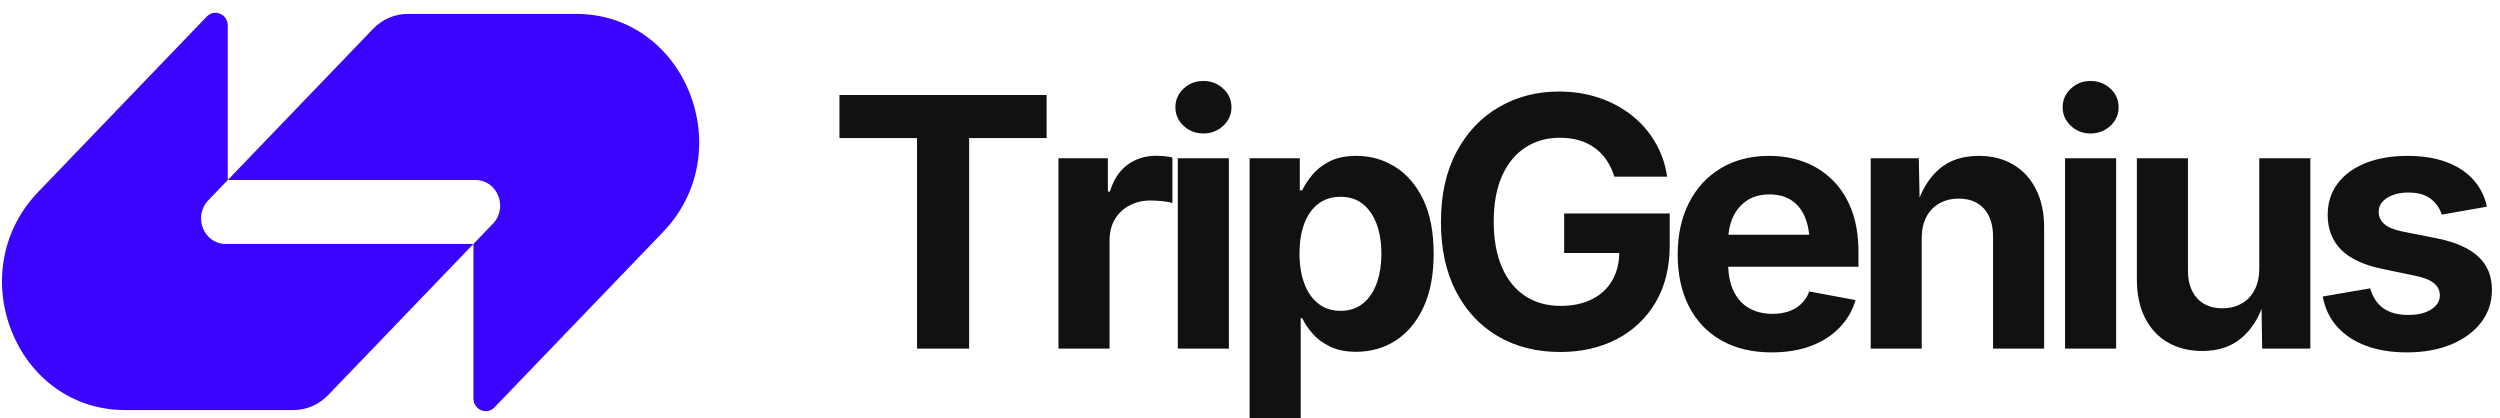 
            <svg data-logo="logo" xmlns="http://www.w3.org/2000/svg" viewBox="0 0 251 42">
                <g id="logogram" transform="translate(0, 0.5)"><path d="M37.455 2.399C38.38 1.436 39.637 0.896 40.945 0.896C46.832 0.896 52.379 0.896 57.843 0.896C68.83 0.896 74.332 14.716 66.563 22.799L49.639 40.405C48.862 41.213 47.533 40.641 47.533 39.497V23.991L49.489 21.956C51.043 20.339 49.943 17.575 47.745 17.575H22.867L37.455 2.399Z" fill="#3A04FF"/><path d="M32.945 39.167C32.02 40.13 30.763 40.67 29.455 40.67C23.568 40.67 18.021 40.67 12.558 40.67C1.57 40.67 -3.932 26.85 3.837 18.767L20.761 1.161C21.538 0.353 22.867 0.926 22.867 2.069L22.867 17.575L20.911 19.61C19.357 21.227 20.457 23.991 22.655 23.991L47.533 23.991L32.945 39.167Z" fill="#3A04FF"/></g>
                <g id="logotype" transform="translate(77, 0)"><path fill="#111111" d="M15.07 13.86L7.28 13.86L7.28 9.54L28.08 9.54L28.08 13.86L20.30 13.86L20.30 35L15.07 35L15.07 13.86ZM34.40 35L29.27 35L29.27 15.89L34.23 15.89L34.23 19.23L34.44 19.23Q34.97 17.45 36.20 16.54Q37.44 15.64 39.05 15.64L39.05 15.64Q39.44 15.64 39.90 15.68Q40.35 15.72 40.71 15.81L40.71 15.81L40.71 20.39Q40.37 20.27 39.72 20.20Q39.07 20.13 38.49 20.13L38.49 20.13Q37.32 20.13 36.38 20.64Q35.44 21.14 34.92 22.04Q34.40 22.93 34.40 24.13L34.40 24.13L34.40 35ZM46.38 35L41.25 35L41.25 15.89L46.38 15.89L46.38 35ZM43.82 13.40L43.82 13.40Q42.65 13.40 41.83 12.63Q41.01 11.86 41.01 10.77L41.01 10.77Q41.01 9.67 41.83 8.90Q42.65 8.13 43.82 8.13L43.82 8.13Q44.98 8.13 45.81 8.90Q46.64 9.66 46.64 10.77L46.64 10.77Q46.64 11.86 45.81 12.63Q44.98 13.40 43.82 13.40ZM53.59 42.14L48.46 42.14L48.46 15.89L53.50 15.89L53.50 19.11L53.74 19.11Q54.10 18.35 54.76 17.55Q55.42 16.75 56.49 16.20Q57.57 15.65 59.19 15.65L59.19 15.65Q61.31 15.65 63.07 16.75Q64.83 17.84 65.89 20.03Q66.94 22.22 66.94 25.48L66.94 25.48Q66.94 28.66 65.91 30.86Q64.89 33.05 63.13 34.19Q61.36 35.32 59.16 35.32L59.16 35.32Q57.61 35.32 56.53 34.79Q55.45 34.27 54.78 33.49Q54.10 32.71 53.74 31.94L53.74 31.94L53.59 31.94L53.59 42.14ZM57.59 31.21L57.59 31.21Q58.92 31.21 59.84 30.47Q60.75 29.74 61.22 28.44Q61.69 27.14 61.69 25.46L61.69 25.46Q61.69 23.79 61.22 22.51Q60.75 21.23 59.84 20.49Q58.94 19.76 57.59 19.76L57.59 19.76Q56.27 19.76 55.35 20.47Q54.43 21.17 53.95 22.45Q53.47 23.72 53.47 25.46L53.47 25.46Q53.47 27.19 53.96 28.48Q54.44 29.77 55.37 30.49Q56.29 31.21 57.59 31.21ZM79.65 35.34L79.65 35.34Q76.08 35.34 73.39 33.76Q70.69 32.18 69.18 29.25Q67.67 26.32 67.67 22.30L67.67 22.30Q67.67 18.17 69.24 15.24Q70.81 12.30 73.50 10.75Q76.18 9.19 79.53 9.19L79.53 9.19Q81.68 9.19 83.54 9.82Q85.39 10.44 86.84 11.59Q88.28 12.73 89.19 14.30Q90.11 15.86 90.38 17.74L90.38 17.74L85.08 17.74Q84.81 16.83 84.32 16.11Q83.84 15.38 83.14 14.87Q82.45 14.36 81.56 14.09Q80.67 13.83 79.61 13.83L79.61 13.83Q77.65 13.83 76.15 14.81Q74.64 15.79 73.80 17.67Q72.97 19.55 72.97 22.25L72.97 22.25Q72.97 24.95 73.80 26.84Q74.62 28.73 76.13 29.72Q77.63 30.71 79.68 30.71L79.68 30.71Q81.53 30.71 82.84 30.04Q84.16 29.38 84.87 28.15Q85.58 26.92 85.58 25.24L85.58 25.24L86.67 25.40L80.04 25.40L80.04 21.43L90.64 21.43L90.64 24.61Q90.64 27.96 89.22 30.36Q87.80 32.76 85.32 34.05Q82.84 35.34 79.65 35.34ZM100.87 35.38L100.87 35.38Q97.95 35.38 95.83 34.18Q93.71 32.98 92.58 30.78Q91.44 28.57 91.44 25.55L91.44 25.55Q91.44 22.59 92.57 20.37Q93.69 18.15 95.76 16.90Q97.83 15.65 100.62 15.65L100.62 15.65Q102.50 15.65 104.12 16.25Q105.74 16.85 106.97 18.06Q108.20 19.26 108.90 21.07Q109.59 22.88 109.59 25.34L109.59 25.34L109.59 26.78L93.54 26.78L93.54 23.57L107.08 23.57L104.68 24.42Q104.68 22.93 104.23 21.83Q103.78 20.73 102.88 20.12Q101.98 19.52 100.65 19.52L100.65 19.52Q99.33 19.52 98.40 20.13Q97.47 20.75 96.99 21.80Q96.51 22.85 96.51 24.20L96.51 24.20L96.51 26.47Q96.51 28.13 97.07 29.26Q97.63 30.39 98.63 30.95Q99.63 31.51 100.96 31.51L100.96 31.51Q101.86 31.51 102.60 31.26Q103.33 31.00 103.85 30.50Q104.38 29.99 104.65 29.26L104.65 29.26L109.30 30.13Q108.84 31.70 107.69 32.89Q106.55 34.08 104.83 34.73Q103.11 35.38 100.87 35.38ZM115.94 23.94L115.94 23.94L115.94 35L110.82 35L110.82 15.89L115.65 15.89L115.74 20.66L115.43 20.66Q116.18 18.27 117.71 16.96Q119.24 15.65 121.67 15.65L121.67 15.65Q123.65 15.65 125.12 16.52Q126.59 17.38 127.41 19.00Q128.23 20.61 128.23 22.85L128.23 22.85L128.23 35L123.10 35L123.10 23.74Q123.10 21.96 122.19 20.95Q121.28 19.94 119.65 19.94L119.65 19.94Q118.58 19.94 117.73 20.41Q116.88 20.88 116.41 21.77Q115.94 22.66 115.94 23.94ZM135.46 35L130.33 35L130.33 15.89L135.46 15.89L135.46 35ZM132.89 13.40L132.89 13.40Q131.73 13.40 130.91 12.63Q130.09 11.86 130.09 10.77L130.09 10.77Q130.09 9.67 130.91 8.90Q131.73 8.13 132.89 8.13L132.89 8.13Q134.06 8.13 134.89 8.90Q135.71 9.66 135.71 10.77L135.71 10.77Q135.71 11.86 134.89 12.63Q134.06 13.40 132.89 13.40ZM144.12 35.24L144.12 35.24Q142.14 35.24 140.65 34.38Q139.16 33.51 138.35 31.90Q137.54 30.28 137.54 28.04L137.54 28.04L137.54 15.89L142.67 15.89L142.67 27.16Q142.67 28.93 143.59 29.94Q144.51 30.95 146.12 30.95L146.12 30.95Q147.21 30.95 148.05 30.48Q148.89 30.01 149.36 29.11Q149.83 28.22 149.83 26.95L149.83 26.95L149.83 15.89L154.96 15.89L154.96 35L150.12 35L150.05 30.23L150.34 30.23Q149.59 32.64 148.04 33.94Q146.50 35.24 144.12 35.24ZM164.64 35.38L164.64 35.38Q162.34 35.38 160.56 34.72Q158.78 34.06 157.65 32.80Q156.53 31.55 156.20 29.77L156.20 29.77L160.97 28.95Q161.35 30.28 162.29 30.95Q163.23 31.62 164.80 31.62L164.80 31.62Q166.25 31.62 167.10 31.06Q167.96 30.51 167.96 29.65L167.96 29.65Q167.96 28.90 167.35 28.42Q166.75 27.94 165.50 27.69L165.50 27.69L162.20 27.00Q159.43 26.44 158.06 25.08Q156.70 23.72 156.70 21.58L156.70 21.58Q156.70 19.74 157.71 18.41Q158.71 17.09 160.51 16.37Q162.30 15.65 164.73 15.65L164.73 15.65Q166.98 15.65 168.64 16.28Q170.30 16.90 171.33 18.05Q172.35 19.19 172.69 20.75L172.69 20.75L168.15 21.55Q167.86 20.58 167.03 19.95Q166.20 19.33 164.80 19.33L164.80 19.33Q163.53 19.33 162.68 19.86Q161.82 20.39 161.82 21.26L161.82 21.26Q161.82 21.99 162.38 22.49Q162.93 22.99 164.28 23.26L164.28 23.26L167.72 23.94Q170.49 24.51 171.84 25.78Q173.19 27.05 173.19 29.10L173.19 29.10Q173.19 30.98 172.09 32.39Q171.00 33.80 169.08 34.59Q167.16 35.38 164.64 35.38Z"/></g>
                
            </svg>
        